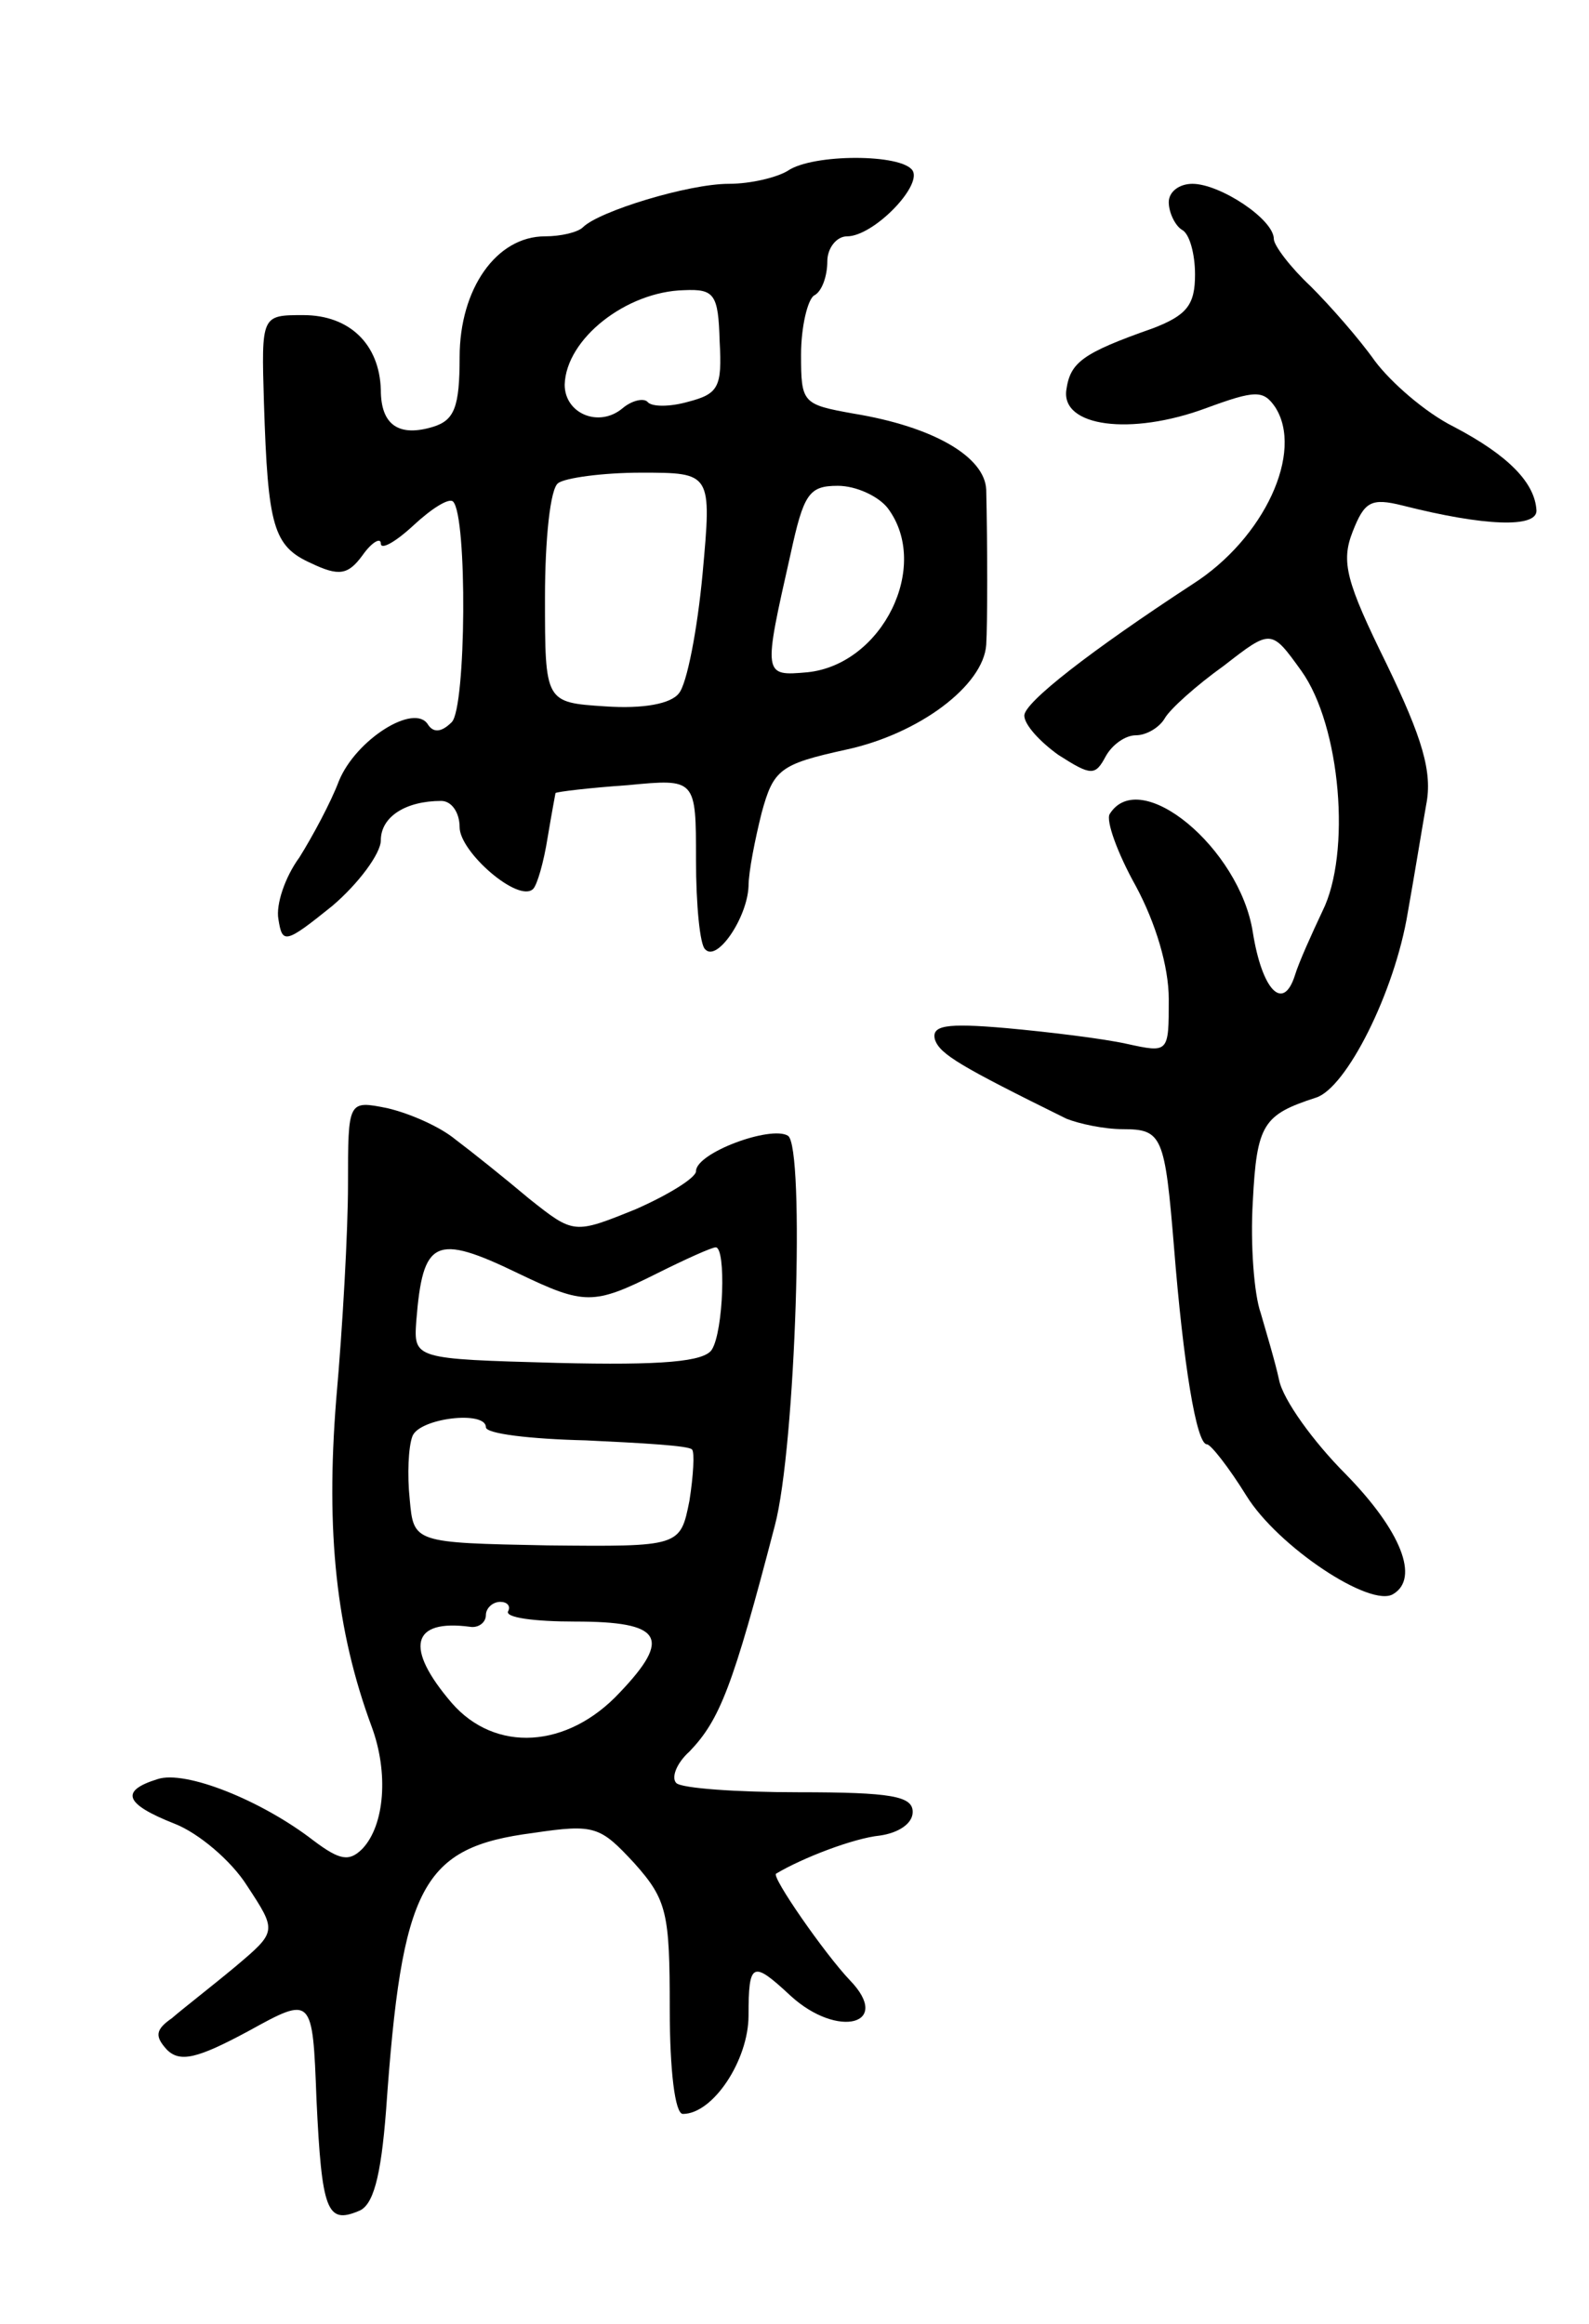 <svg version="1.0" xmlns="http://www.w3.org/2000/svg"
 width="121pt" height="177pt" viewBox="0 0 121 177"
 preserveAspectRatio="xMidYMid meet">
<g transform="translate(0,177) scale(0.1,-0.1)"
fill="#000000" stroke="none">
<path d="M600 1640 c-8 -5 -28 -10 -45 -10 -31 0 -99 -21 -111 -33 -4 -4 -17
-7 -29 -7 -37 0 -65 -40 -65 -92 0 -38 -4 -48 -20 -53 -26 -8 -40 1 -40 28 -1
35 -24 57 -59 57 -32 0 -32 0 -30 -67 3 -94 7 -109 36 -122 21 -10 28 -9 39 6
7 10 14 14 14 9 0 -5 11 1 25 14 14 13 27 21 30 18 11 -11 10 -157 -1 -168 -8
-8 -14 -8 -18 -2 -10 17 -55 -11 -68 -43 -6 -16 -20 -42 -30 -58 -11 -15 -18
-36 -16 -47 3 -19 5 -19 41 10 20 17 37 40 37 50 0 18 19 30 46 30 8 0 14 -9
14 -20 0 -19 45 -58 56 -47 3 3 8 20 11 39 3 18 6 34 6 34 1 1 26 4 55 6 52 5
52 5 52 -57 0 -34 3 -65 7 -68 9 -10 32 24 33 48 0 11 5 36 10 56 9 33 14 37
64 48 56 12 105 49 107 80 1 16 1 75 0 118 -1 25 -40 48 -101 58 -39 7 -40 8
-40 45 0 21 5 42 10 45 6 3 10 15 10 26 0 10 7 19 15 19 20 0 57 38 50 50 -8
13 -76 13 -95 0z m-52 -130 c2 -35 -1 -40 -24 -46 -14 -4 -28 -4 -31 0 -3 3
-12 1 -19 -5 -18 -15 -44 -4 -44 18 1 35 47 71 91 72 23 1 26 -3 27 -39z m-13
-177 c-4 -43 -12 -84 -18 -91 -6 -8 -27 -12 -56 -10 -46 3 -46 3 -46 83 0 44
4 83 10 87 5 4 34 8 63 8 54 0 54 0 47 -77z m141 50 c33 -44 -4 -119 -61 -125
-34 -3 -34 -3 -13 90 10 46 14 52 36 52 14 0 31 -8 38 -17z"/>
<path d="M890 1616 c0 -8 5 -18 10 -21 6 -3 10 -19 10 -34 0 -23 -6 -31 -32
-41 -54 -19 -63 -26 -66 -47 -4 -28 49 -35 106 -14 38 14 44 14 53 1 22 -34
-8 -100 -63 -135 -78 -51 -128 -90 -128 -100 0 -7 12 -20 26 -30 25 -16 28
-16 36 -1 5 9 15 16 23 16 8 0 18 6 22 13 4 7 24 25 45 40 36 28 36 28 59 -4
30 -42 38 -139 16 -183 -8 -17 -18 -39 -21 -49 -9 -28 -25 -11 -32 33 -10 64
-86 127 -109 90 -3 -5 6 -30 20 -55 15 -28 25 -61 25 -86 0 -41 0 -41 -32 -34
-18 4 -59 9 -92 12 -46 4 -57 2 -54 -9 4 -11 19 -20 100 -60 10 -4 29 -8 43
-8 30 0 32 -5 39 -90 7 -88 17 -150 25 -150 3 0 17 -18 30 -39 24 -39 95 -86
112 -75 20 12 6 48 -36 91 -25 25 -48 57 -51 72 -3 14 -10 37 -14 51 -5 14 -8
52 -6 85 3 59 8 66 48 79 23 7 60 80 70 141 5 28 11 65 14 82 5 25 -3 51 -30
107 -31 63 -35 78 -26 101 9 23 14 26 38 20 63 -16 102 -17 102 -4 -1 21 -21
42 -63 64 -22 11 -48 34 -60 50 -12 17 -34 42 -49 57 -15 14 -28 31 -28 36 0
15 -41 42 -62 42 -10 0 -18 -6 -18 -14z"/>
<path d="M265 868 c0 -35 -4 -108 -9 -164 -8 -101 0 -176 27 -249 13 -35 10
-75 -7 -93 -10 -10 -17 -9 -37 6 -40 31 -98 54 -119 47 -29 -9 -25 -19 13 -34
18 -7 43 -28 55 -47 23 -35 23 -35 -9 -62 -18 -15 -40 -32 -48 -39 -13 -9 -13
-14 -4 -24 10 -10 23 -7 62 14 49 27 49 27 52 -52 4 -85 8 -95 32 -85 11 4 17
25 21 77 12 171 27 200 112 211 47 7 51 5 77 -23 25 -28 27 -38 27 -111 0 -47
4 -80 10 -80 23 0 50 41 50 75 0 41 3 42 32 15 36 -33 78 -22 45 12 -19 20
-60 79 -56 81 20 12 59 27 79 29 14 2 25 9 25 18 0 12 -16 15 -87 15 -47 0
-89 3 -93 7 -4 4 0 15 10 24 23 24 33 49 65 172 16 60 23 289 10 297 -13 8
-70 -13 -70 -27 0 -5 -21 -18 -46 -29 -47 -19 -47 -19 -81 8 -19 16 -44 36
-56 45 -12 10 -35 20 -52 24 -30 6 -30 6 -30 -58z m130 -68 c50 -24 57 -24
105 0 22 11 42 20 45 20 8 0 6 -64 -3 -78 -6 -9 -37 -12 -118 -10 -109 3 -109
3 -107 32 5 62 14 67 78 36z m-25 -117 c0 -5 34 -9 76 -10 42 -2 79 -4 81 -7
2 -2 1 -20 -2 -39 -7 -35 -7 -35 -108 -34 -102 2 -102 2 -105 35 -2 19 -1 40
2 48 5 14 56 20 56 7z m17 -140 c-3 -5 20 -8 51 -8 66 0 74 -12 34 -54 -40
-43 -95 -46 -128 -8 -36 42 -31 64 14 58 6 -1 12 3 12 9 0 5 5 10 11 10 5 0 8
-3 6 -7z"/>
</g>
</svg>
